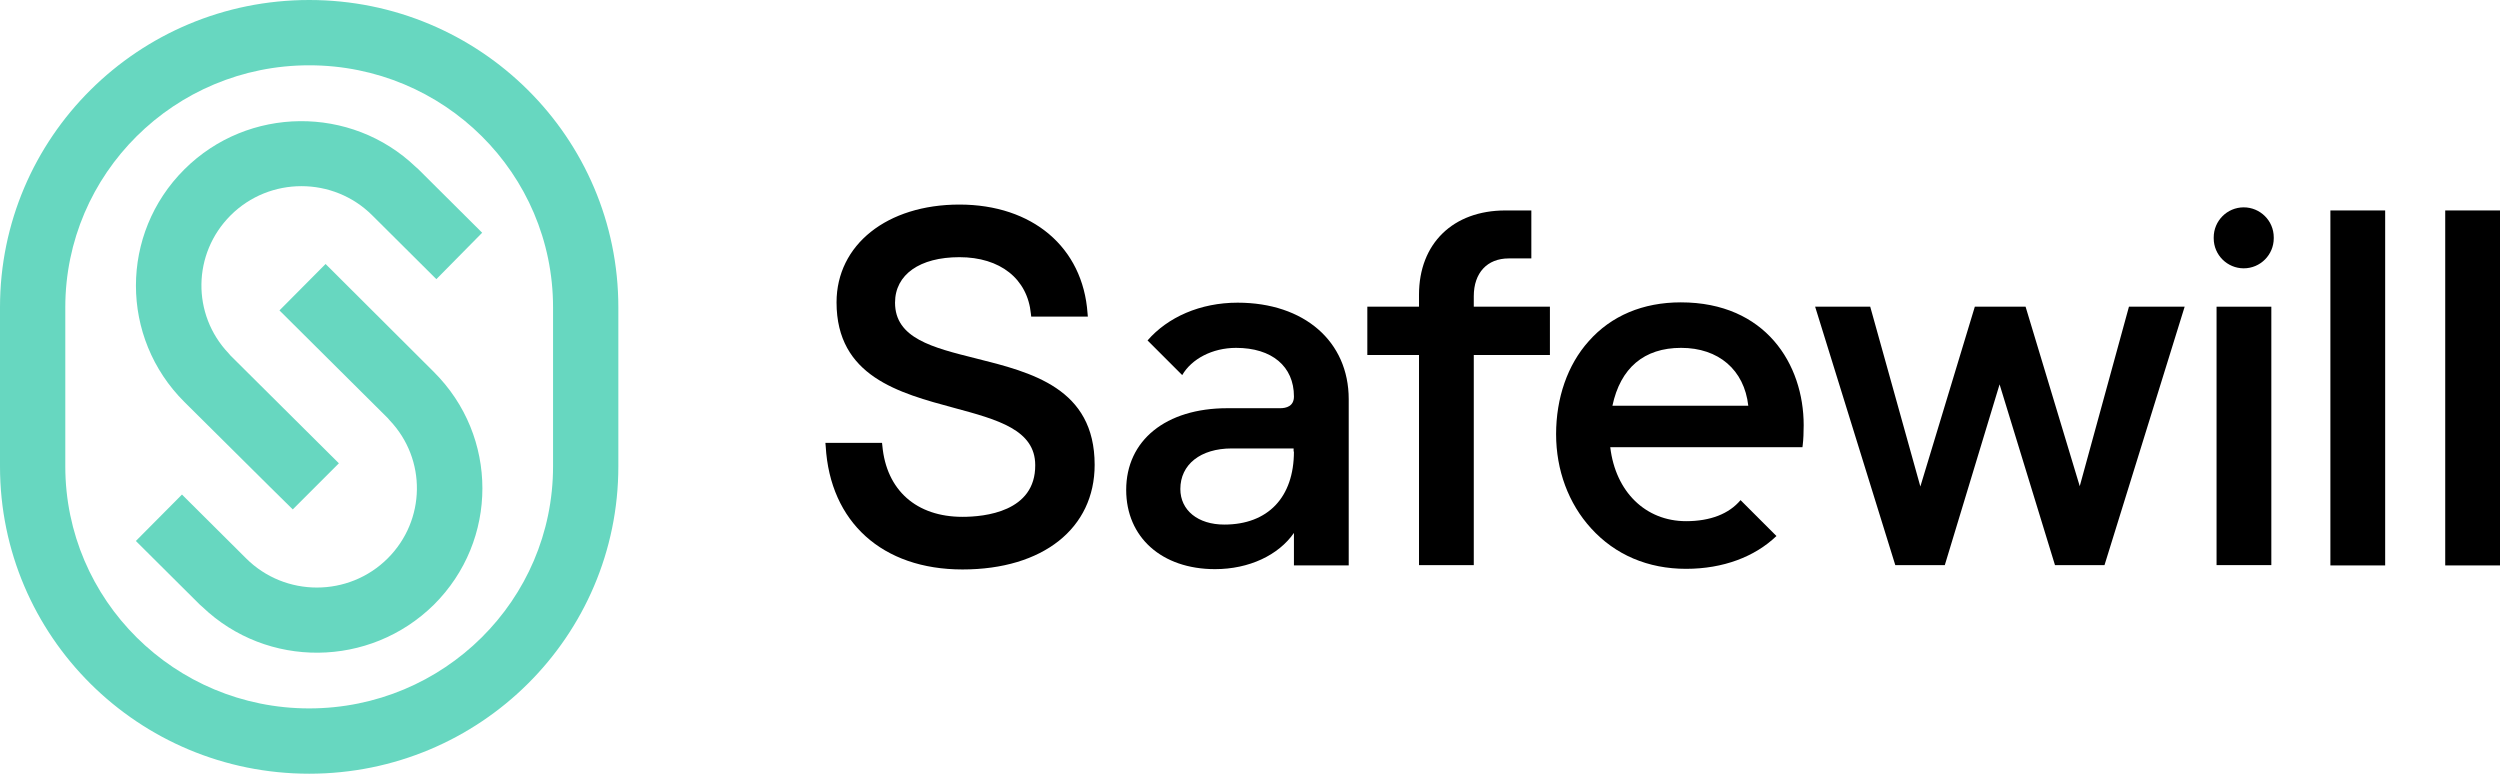 <?xml version="1.0" ?>
<svg xmlns="http://www.w3.org/2000/svg" viewBox="0 0 300 92.845">
	<g fill="#67d7c0" stroke-width=".448"  >
		<path d="m22.134 20.315c-7.762 7.725-7.762 20.203 0 27.928l10.213 10.139 2.785 2.748 5.534-5.533-12.998-12.924-0.223-0.26c-4.457-4.679-4.345-11.995 0.223-16.564 4.679-4.679 12.33-4.679 17.009 0l7.687 7.651 5.496-5.571-7.687-7.65-0.297-0.26c-7.725-7.391-20.091-7.316-27.742 0.297z"/>
		<path d="m39.069 31.678-5.534 5.571 12.998 12.924 0.223 0.26c4.456 4.679 4.345 11.995-0.223 16.563-4.679 4.679-12.33 4.679-17.009 0l-7.687-7.65-5.534 5.571 7.687 7.65 0.297 0.26c7.762 7.428 20.092 7.316 27.779-0.26 7.762-7.725 7.762-20.203 0-27.928z"/>
		<path d="m0 36.878v19.089c0 20.389 16.601 36.878 37.101 36.878 20.5 0 37.1-16.489 37.1-36.878v-19.089c0-20.389-16.6-36.878-37.1-36.878-20.5 0-37.101 16.489-37.101 36.878zm66.366 0v19.089c0 16.043-13.11 29.042-29.265 29.042-16.155 0-29.265-12.998-29.265-29.042v-19.089c0-16.044 13.11-29.042 29.265-29.042 16.192 0 29.265 12.998 29.265 29.042z"/>
	</g>
	<g stroke-width=".448">
		<path d="m115.5 62.021c-5.534 0-9.136-3.194-9.619-8.542l-0.037-0.334h-6.796l0.037 0.409c0.52 9.099 6.796 14.781 16.415 14.781 9.656 0 15.858-4.939 15.858-12.553 0-9.21-7.576-11.104-14.261-12.776-5.199-1.3-9.693-2.414-9.693-6.685 0-3.379 2.971-5.459 7.725-5.459 4.902 0 8.171 2.6 8.579 6.796l0.037 0.334h6.796l-0.037-0.409c-0.557-7.91-6.611-13.035-15.375-13.035-8.69 0-14.744 4.828-14.744 11.736 0 8.876 7.502 10.881 14.112 12.664 5.237 1.411 9.73 2.637 9.73 6.87 0.037 5.608-6.091 6.202-8.727 6.202z"/>
		<path d="m181.05 31.01h2.711v-5.756h-3.119c-6.277 0-10.361 3.974-10.361 10.101v1.448h-6.202v5.793h6.202v25.217h6.573v-25.217h9.136v-5.793h-9.136v-1.262c0-2.786 1.597-4.531 4.196-4.531z"/>
		<path d="m239.95 46.125 6.648 21.689h5.942l9.619-31.01h-6.685l-5.905 21.54-6.499-21.54h-6.091l-6.536 21.577-6.016-21.577h-6.611l9.618 31.01h5.942z"/>
		<path d="m272.56 36.803h-6.573v31.01h6.573z"/>
		<path d="m272.85 28.485c0-2.005-1.634-3.603-3.602-3.603-2.005 0-3.603 1.634-3.603 3.603v0.112c0 2.005 1.634 3.602 3.603 3.602 2.005 0 3.602-1.634 3.602-3.602z"/>
		<path d="m286.22 25.254h-6.573v42.597h6.573z"/>
		<path d="m300 25.254h-6.573v42.597h6.573z"/>
		<path d="m216.33 53.367c0.074-0.557 0.112-1.523 0.112-2.34 0-7.316-4.568-14.744-14.744-14.744-4.531 0-8.356 1.597-11.067 4.679-2.525 2.823-3.899 6.796-3.899 11.142 0 4.308 1.486 8.319 4.196 11.29 2.897 3.194 6.834 4.865 11.402 4.865 4.456 0 8.244-1.448 10.844-3.936l-4.308-4.308c-1.374 1.634-3.602 2.525-6.536 2.525-4.865 0-8.468-3.528-9.099-8.876h23.063zm-22.84-4.679c0.966-4.531 3.788-6.945 8.245-6.945 4.494 0 7.576 2.637 8.059 6.945z"/>
		<path d="m153.6 48.985h-6.313c-7.391 0-12.144 3.862-12.144 9.804 0 5.682 4.271 9.508 10.659 9.508 4.085 0 7.613-1.672 9.47-4.345v3.899h6.574v-19.943c0-6.945-5.348-11.587-13.333-11.587-4.494 0-8.393 1.746-10.807 4.531l4.16 4.16c1.114-1.931 3.602-3.268 6.462-3.268 4.308 0 6.945 2.229 6.945 5.831 0 1.188-0.929 1.411-1.671 1.411zm1.671 5.199c0 5.496-3.119 8.765-8.356 8.765-3.157 0-5.274-1.708-5.274-4.271 0-2.934 2.414-4.865 6.165-4.865h7.427v0.371z"/>
	</g>
</svg>
